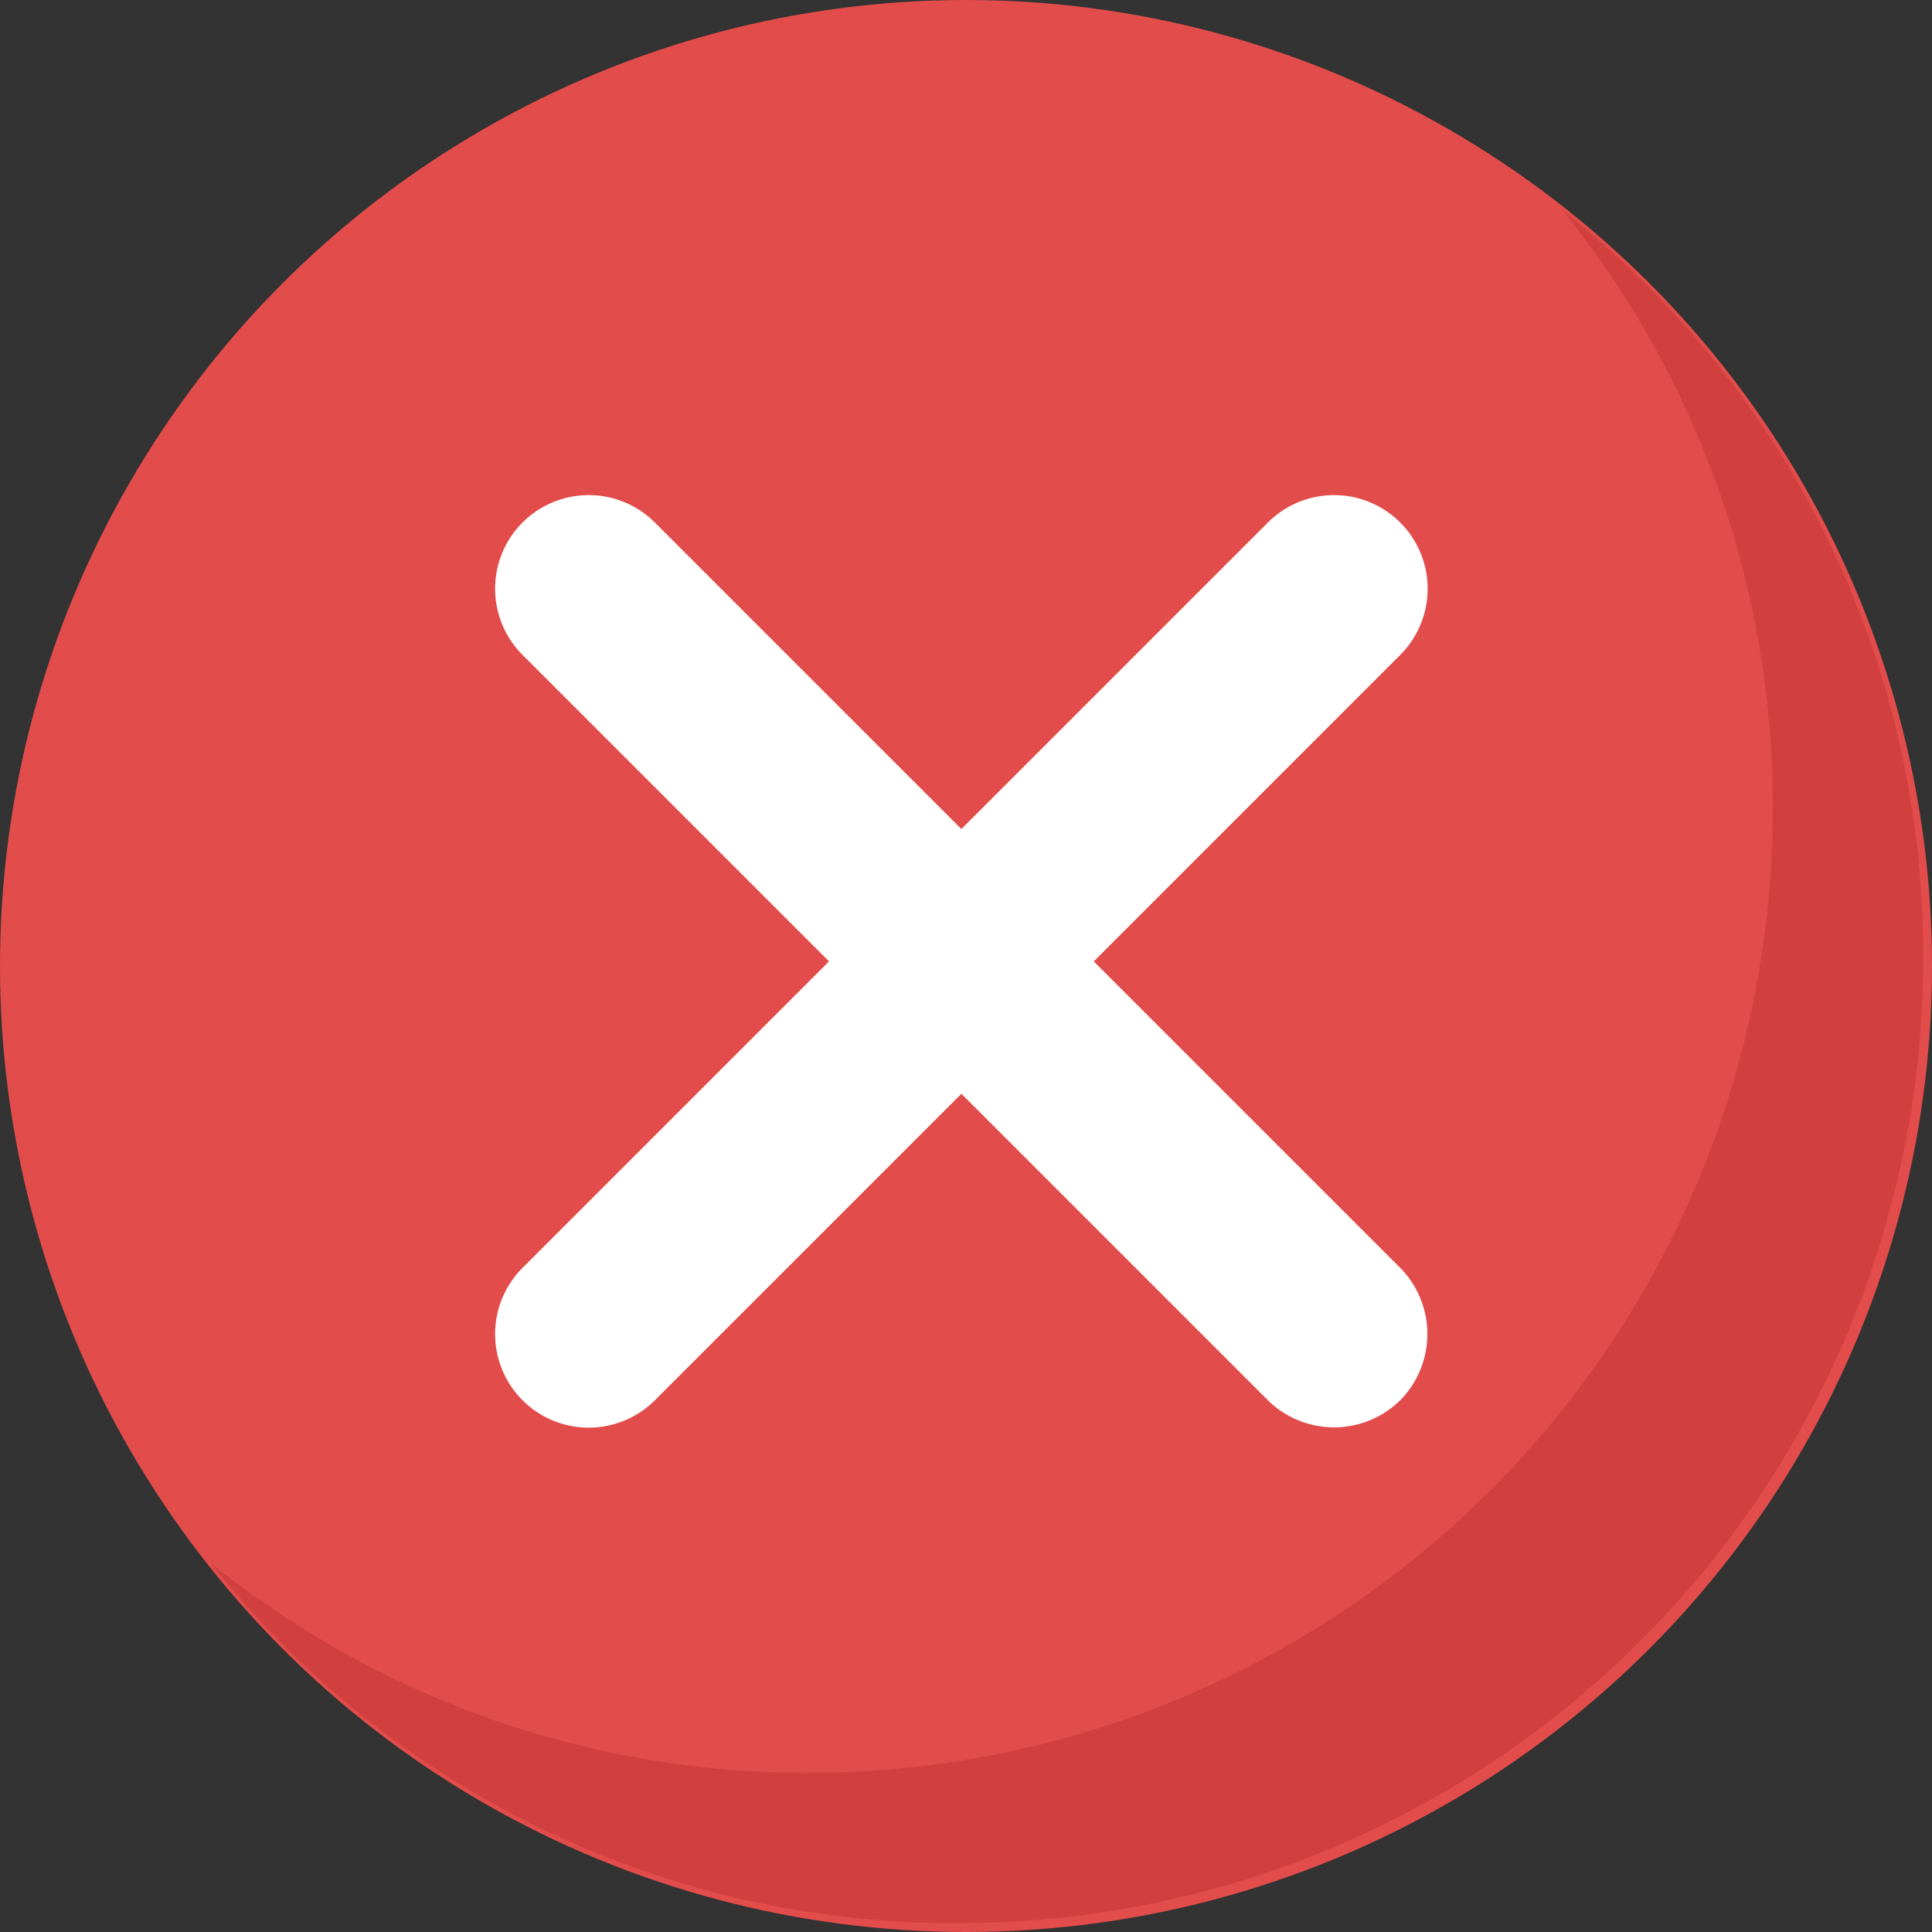 <svg xmlns="http://www.w3.org/2000/svg" width="54" height="54" viewBox="0 0 54 54">
  <rect x="0" y="0" width="54" height="54" fill="#333333" stroke="none"/>
  <g id="cancel_1_" data-name="cancel (1)" transform="translate(0)">
    <circle id="Ellipse_129" data-name="Ellipse 129" cx="27" cy="27" r="27" fill="#e24c4b"/>
    <path id="Path_4129" data-name="Path 4129" d="M97.649,70.775A26.954,26.954,0,0,1,70.773,97.65a26.446,26.446,0,0,1-21-10.078,26.516,26.516,0,0,0,16.8,5.879A26.954,26.954,0,0,0,93.449,66.576a26.516,26.516,0,0,0-5.879-16.8A26.445,26.445,0,0,1,97.649,70.775Z" transform="translate(-43.898 -43.9)" fill="#d1403f"/>
    <path id="Path_4130" data-name="Path 4130" d="M142.614,142.614a2.636,2.636,0,0,1-3.7,0l-8.566-8.566-8.566,8.566a2.613,2.613,0,0,1-3.7-3.7l8.566-8.566-8.566-8.566a2.613,2.613,0,0,1,3.7-3.7l8.566,8.566,8.566-8.566a2.613,2.613,0,0,1,3.7,3.7l-8.566,8.566,8.566,8.566A2.636,2.636,0,0,1,142.614,142.614Z" transform="translate(-103.477 -103.477)" fill="#fff"/>
  </g>
</svg>
